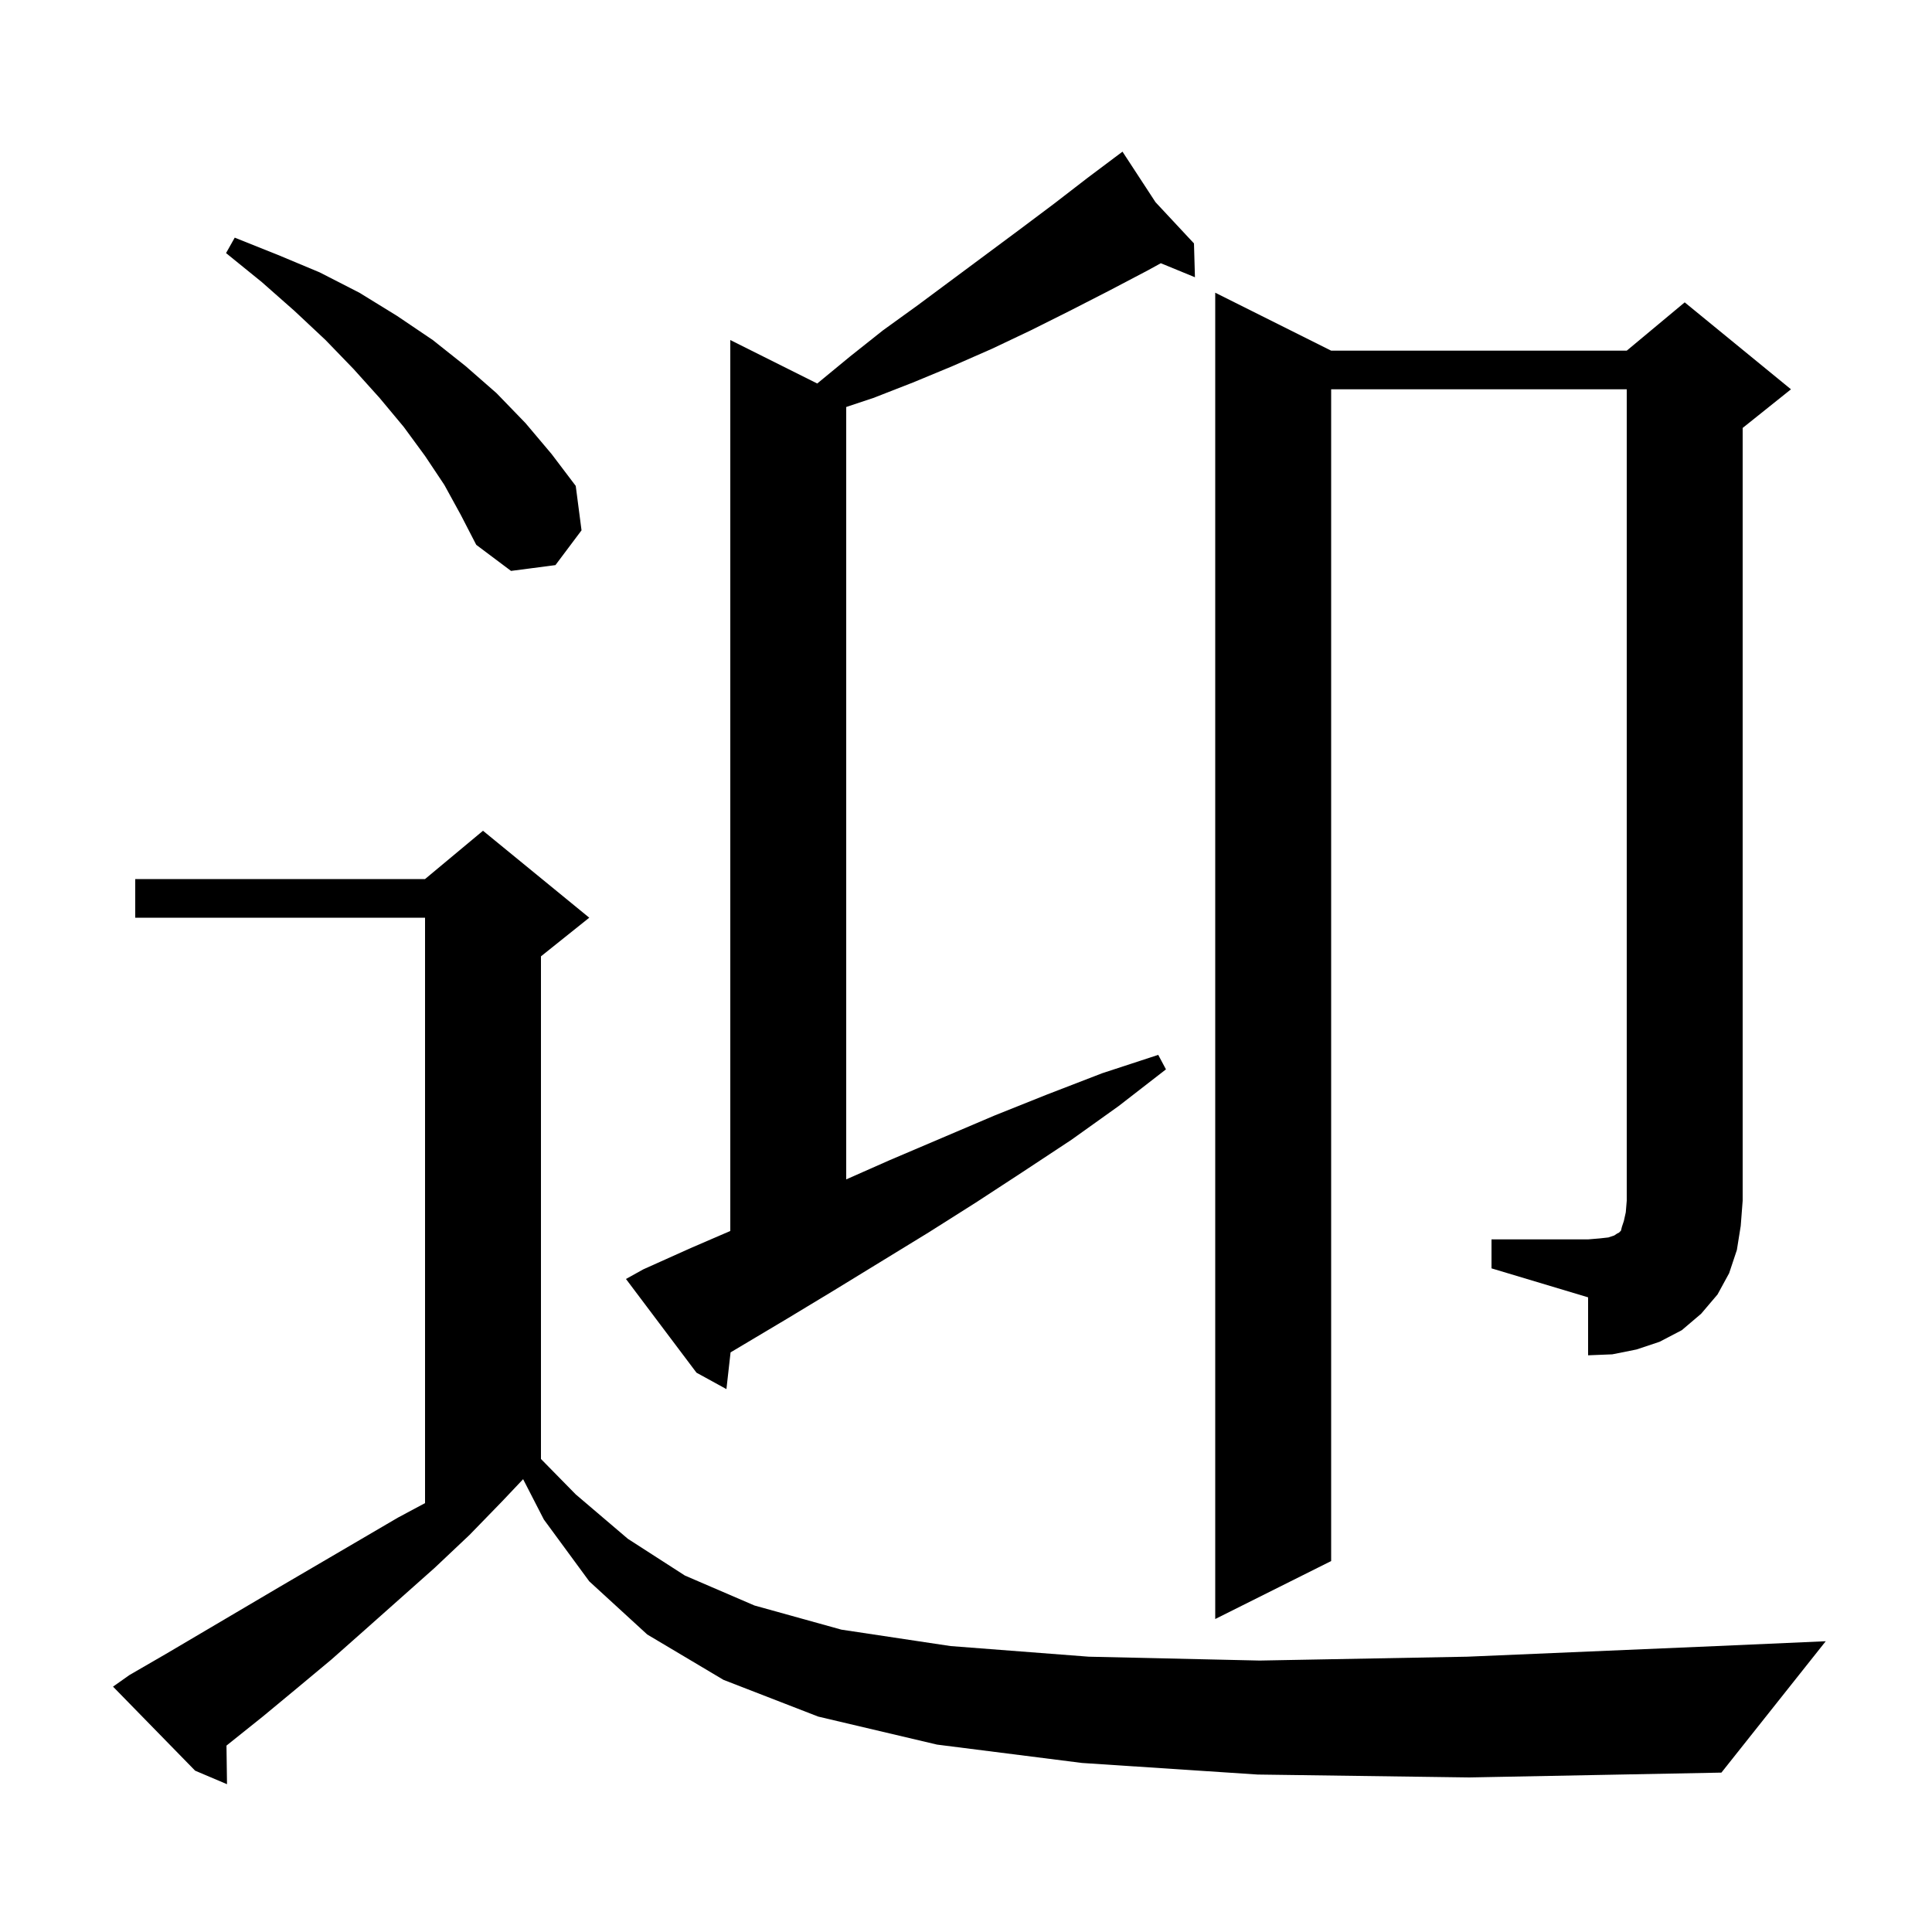 <svg xmlns="http://www.w3.org/2000/svg" xmlns:xlink="http://www.w3.org/1999/xlink" version="1.1" baseProfile="full" viewBox="0 0 200 200" width="200" height="200">
<g fill="black">
<path d="M 130.2 183.7 L 112.0 182.5 L 97.0 180.6 L 84.7 177.7 L 74.9 173.9 L 67.0 169.2 L 61.0 163.7 L 56.3 157.3 L 54.153 153.124 L 52.0 155.4 L 48.6 158.9 L 45.0 162.3 L 37.8 168.7 L 34.3 171.8 L 30.7 174.8 L 27.2 177.7 L 23.445 180.704 L 23.5 184.7 L 20.2 183.3 L 11.7 174.6 L 13.4 173.4 L 17.2 171.2 L 28.9 164.3 L 41.2 157.1 L 44.0 155.602 L 44.0 95.0 L 14.0 95.0 L 14.0 91.0 L 44.0 91.0 L 50.0 86.0 L 61.0 95.0 L 56.0 99.0 L 56.0 151.032 L 59.6 154.7 L 65.0 159.3 L 70.9 163.1 L 78.1 166.2 L 87.1 168.7 L 98.4 170.4 L 112.7 171.5 L 130.4 171.9 L 151.9 171.5 L 177.7 170.4 L 189.0 169.9 L 178.2 183.5 L 152.1 184.0 Z M 66.6 131.4 L 71.5 129.2 L 75.6 127.431 L 75.6 35.2 L 84.6 39.7 L 88.0 36.9 L 91.4 34.2 L 95.0 31.6 L 105.5 23.8 L 109.1 21.1 L 112.6 18.4 L 115.337 16.347 L 115.3 16.3 L 115.341 16.344 L 116.2 15.7 L 119.617 20.929 L 123.6 25.2 L 123.7 28.7 L 120.166 27.249 L 118.8 28.0 L 114.8 30.1 L 110.7 32.2 L 106.7 34.2 L 102.7 36.1 L 98.6 37.9 L 94.5 39.6 L 90.4 41.2 L 87.6 42.133 L 87.6 122.09 L 92.1 120.1 L 102.9 115.5 L 108.4 113.3 L 114.1 111.1 L 119.9 109.2 L 120.7 110.7 L 115.8 114.5 L 110.9 118.0 L 105.9 121.3 L 101.0 124.5 L 96.1 127.6 L 86.3 133.6 L 81.5 136.5 L 75.628 139.998 L 75.2 143.8 L 72.1 142.1 L 64.8 132.4 Z M 154.4 128.3 L 164.4 128.3 L 165.6 128.2 L 166.5 128.1 L 167.1 127.9 L 167.4 127.7 L 167.6 127.6 L 167.8 127.4 L 167.9 127.0 L 168.1 126.4 L 168.3 125.5 L 168.4 124.3 L 168.4 40.3 L 137.8 40.3 L 137.8 161.6 L 125.8 167.6 L 125.8 30.3 L 137.8 36.3 L 168.4 36.3 L 174.4 31.3 L 185.4 40.3 L 180.4 44.3 L 180.4 124.3 L 180.2 126.9 L 179.8 129.4 L 179.0 131.8 L 177.8 134.0 L 176.1 136.0 L 174.1 137.7 L 171.8 138.9 L 169.4 139.7 L 166.9 140.2 L 164.4 140.3 L 164.4 134.3 L 154.4 131.3 Z M 46.0 50.2 L 44.0 47.2 L 41.8 44.2 L 39.3 41.2 L 36.6 38.2 L 33.7 35.2 L 30.5 32.2 L 27.1 29.2 L 23.4 26.2 L 24.3 24.6 L 28.8 26.4 L 33.1 28.2 L 37.2 30.3 L 41.1 32.7 L 44.8 35.2 L 48.2 37.9 L 51.4 40.7 L 54.4 43.8 L 57.1 47.0 L 59.6 50.3 L 60.2 54.9 L 57.5 58.5 L 52.9 59.1 L 49.3 56.4 L 47.7 53.3 Z " />
</g>
</svg>
